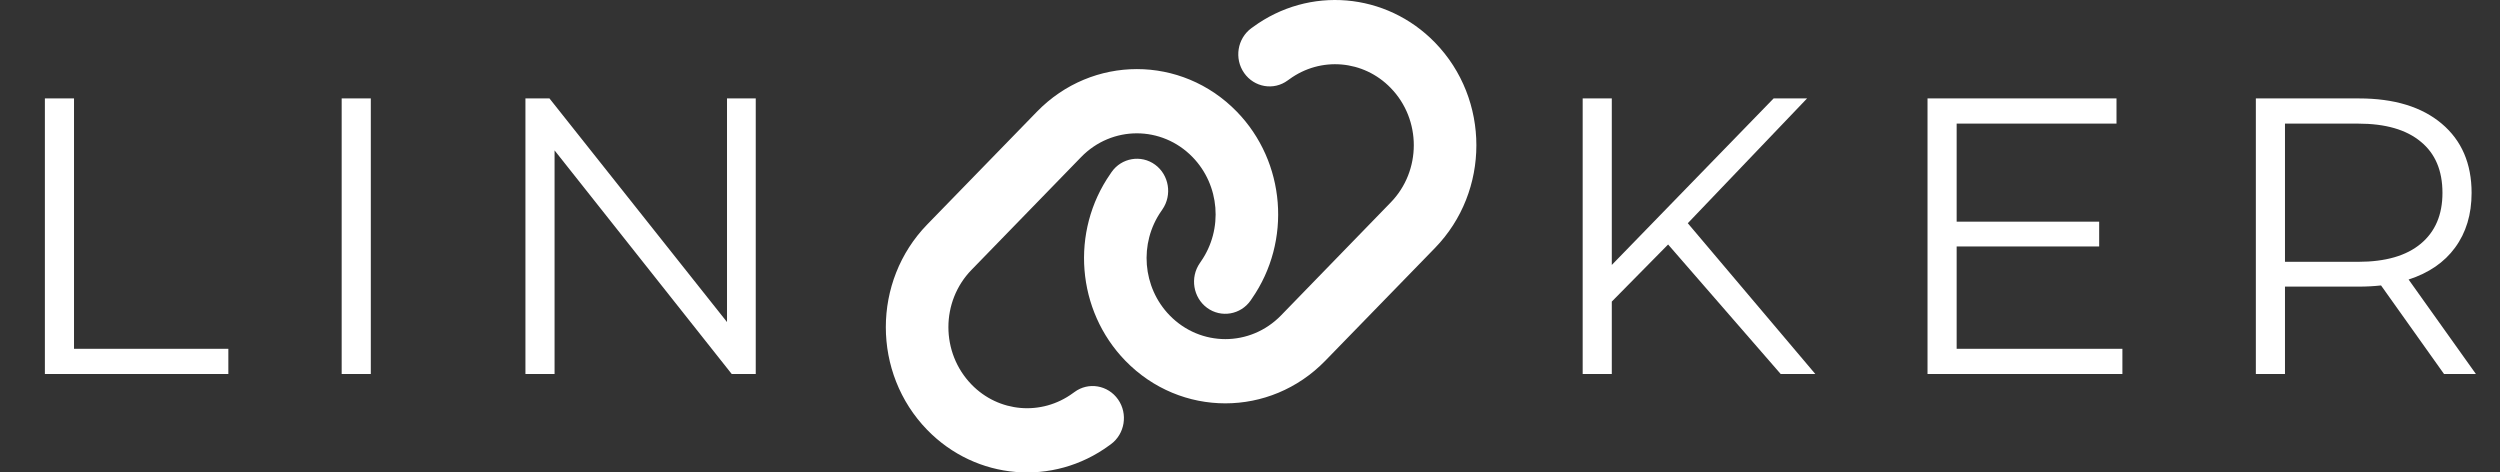 <svg width="127" height="24" viewBox="0 0 127 24" fill="none" xmlns="http://www.w3.org/2000/svg">
<rect x="0" y="0" width="127" height="24" fill="#333333" stroke="none"/>
<path d="M72.897 12.597C75.701 9.714 75.701 5.045 72.897 2.161C70.415 -0.39 66.503 -0.722 63.648 1.376L63.569 1.432C62.854 1.957 62.691 2.978 63.202 3.708C63.713 4.437 64.706 4.611 65.416 4.085L65.495 4.029C67.089 2.861 69.268 3.044 70.648 4.468C72.212 6.075 72.212 8.678 70.648 10.285L65.078 16.021C63.514 17.629 60.983 17.629 59.419 16.021C58.034 14.597 57.855 12.357 58.992 10.724L59.047 10.643C59.558 9.908 59.389 8.887 58.68 8.367C57.97 7.846 56.972 8.015 56.466 8.744L56.411 8.826C54.366 11.755 54.688 15.776 57.17 18.328C59.975 21.211 64.517 21.211 67.322 18.328L72.897 12.597ZM47.103 11.403C44.299 14.286 44.299 18.955 47.103 21.839C49.586 24.39 53.497 24.722 56.352 22.625L56.431 22.568C57.146 22.043 57.309 21.022 56.798 20.292C56.287 19.563 55.294 19.389 54.584 19.915L54.505 19.971C52.911 21.14 50.732 20.956 49.352 19.532C47.788 17.919 47.788 15.317 49.352 13.71L54.922 7.979C56.486 6.371 59.017 6.371 60.581 7.979C61.966 9.403 62.145 11.643 61.008 13.281L60.953 13.363C60.442 14.097 60.611 15.118 61.32 15.638C62.03 16.159 63.028 15.991 63.534 15.261L63.589 15.179C65.634 12.245 65.311 8.224 62.83 5.672C60.025 2.789 55.483 2.789 52.678 5.672L47.103 11.403Z" fill="white"/>
<path d="M2.28 5H3.76V17.72H11.6V19H2.28V5ZM17.357 5H18.837V19H17.357V5ZM38.392 5V19H37.172L28.172 7.64V19H26.692V5H27.913L36.932 16.36V5H38.392ZM84.74 12.42L81.879 15.32V19H80.4V5H81.879V13.46L90.1 5H91.799L85.74 11.34L92.219 19H90.46L84.74 12.42ZM107.818 17.72V19H97.918V5H107.518V6.28H99.398V11.26H106.638V12.52H99.398V17.72H107.818ZM124.157 19L120.957 14.5C120.597 14.54 120.224 14.56 119.837 14.56H116.077V19H114.597V5H119.837C121.624 5 123.024 5.427 124.037 6.28C125.051 7.133 125.557 8.307 125.557 9.8C125.557 10.893 125.277 11.82 124.717 12.58C124.171 13.327 123.384 13.867 122.357 14.2L125.777 19H124.157ZM119.797 13.3C121.184 13.3 122.244 12.993 122.977 12.38C123.711 11.767 124.077 10.907 124.077 9.8C124.077 8.667 123.711 7.8 122.977 7.2C122.244 6.587 121.184 6.28 119.797 6.28H116.077V13.3H119.797Z" fill="white"/>
</svg>
